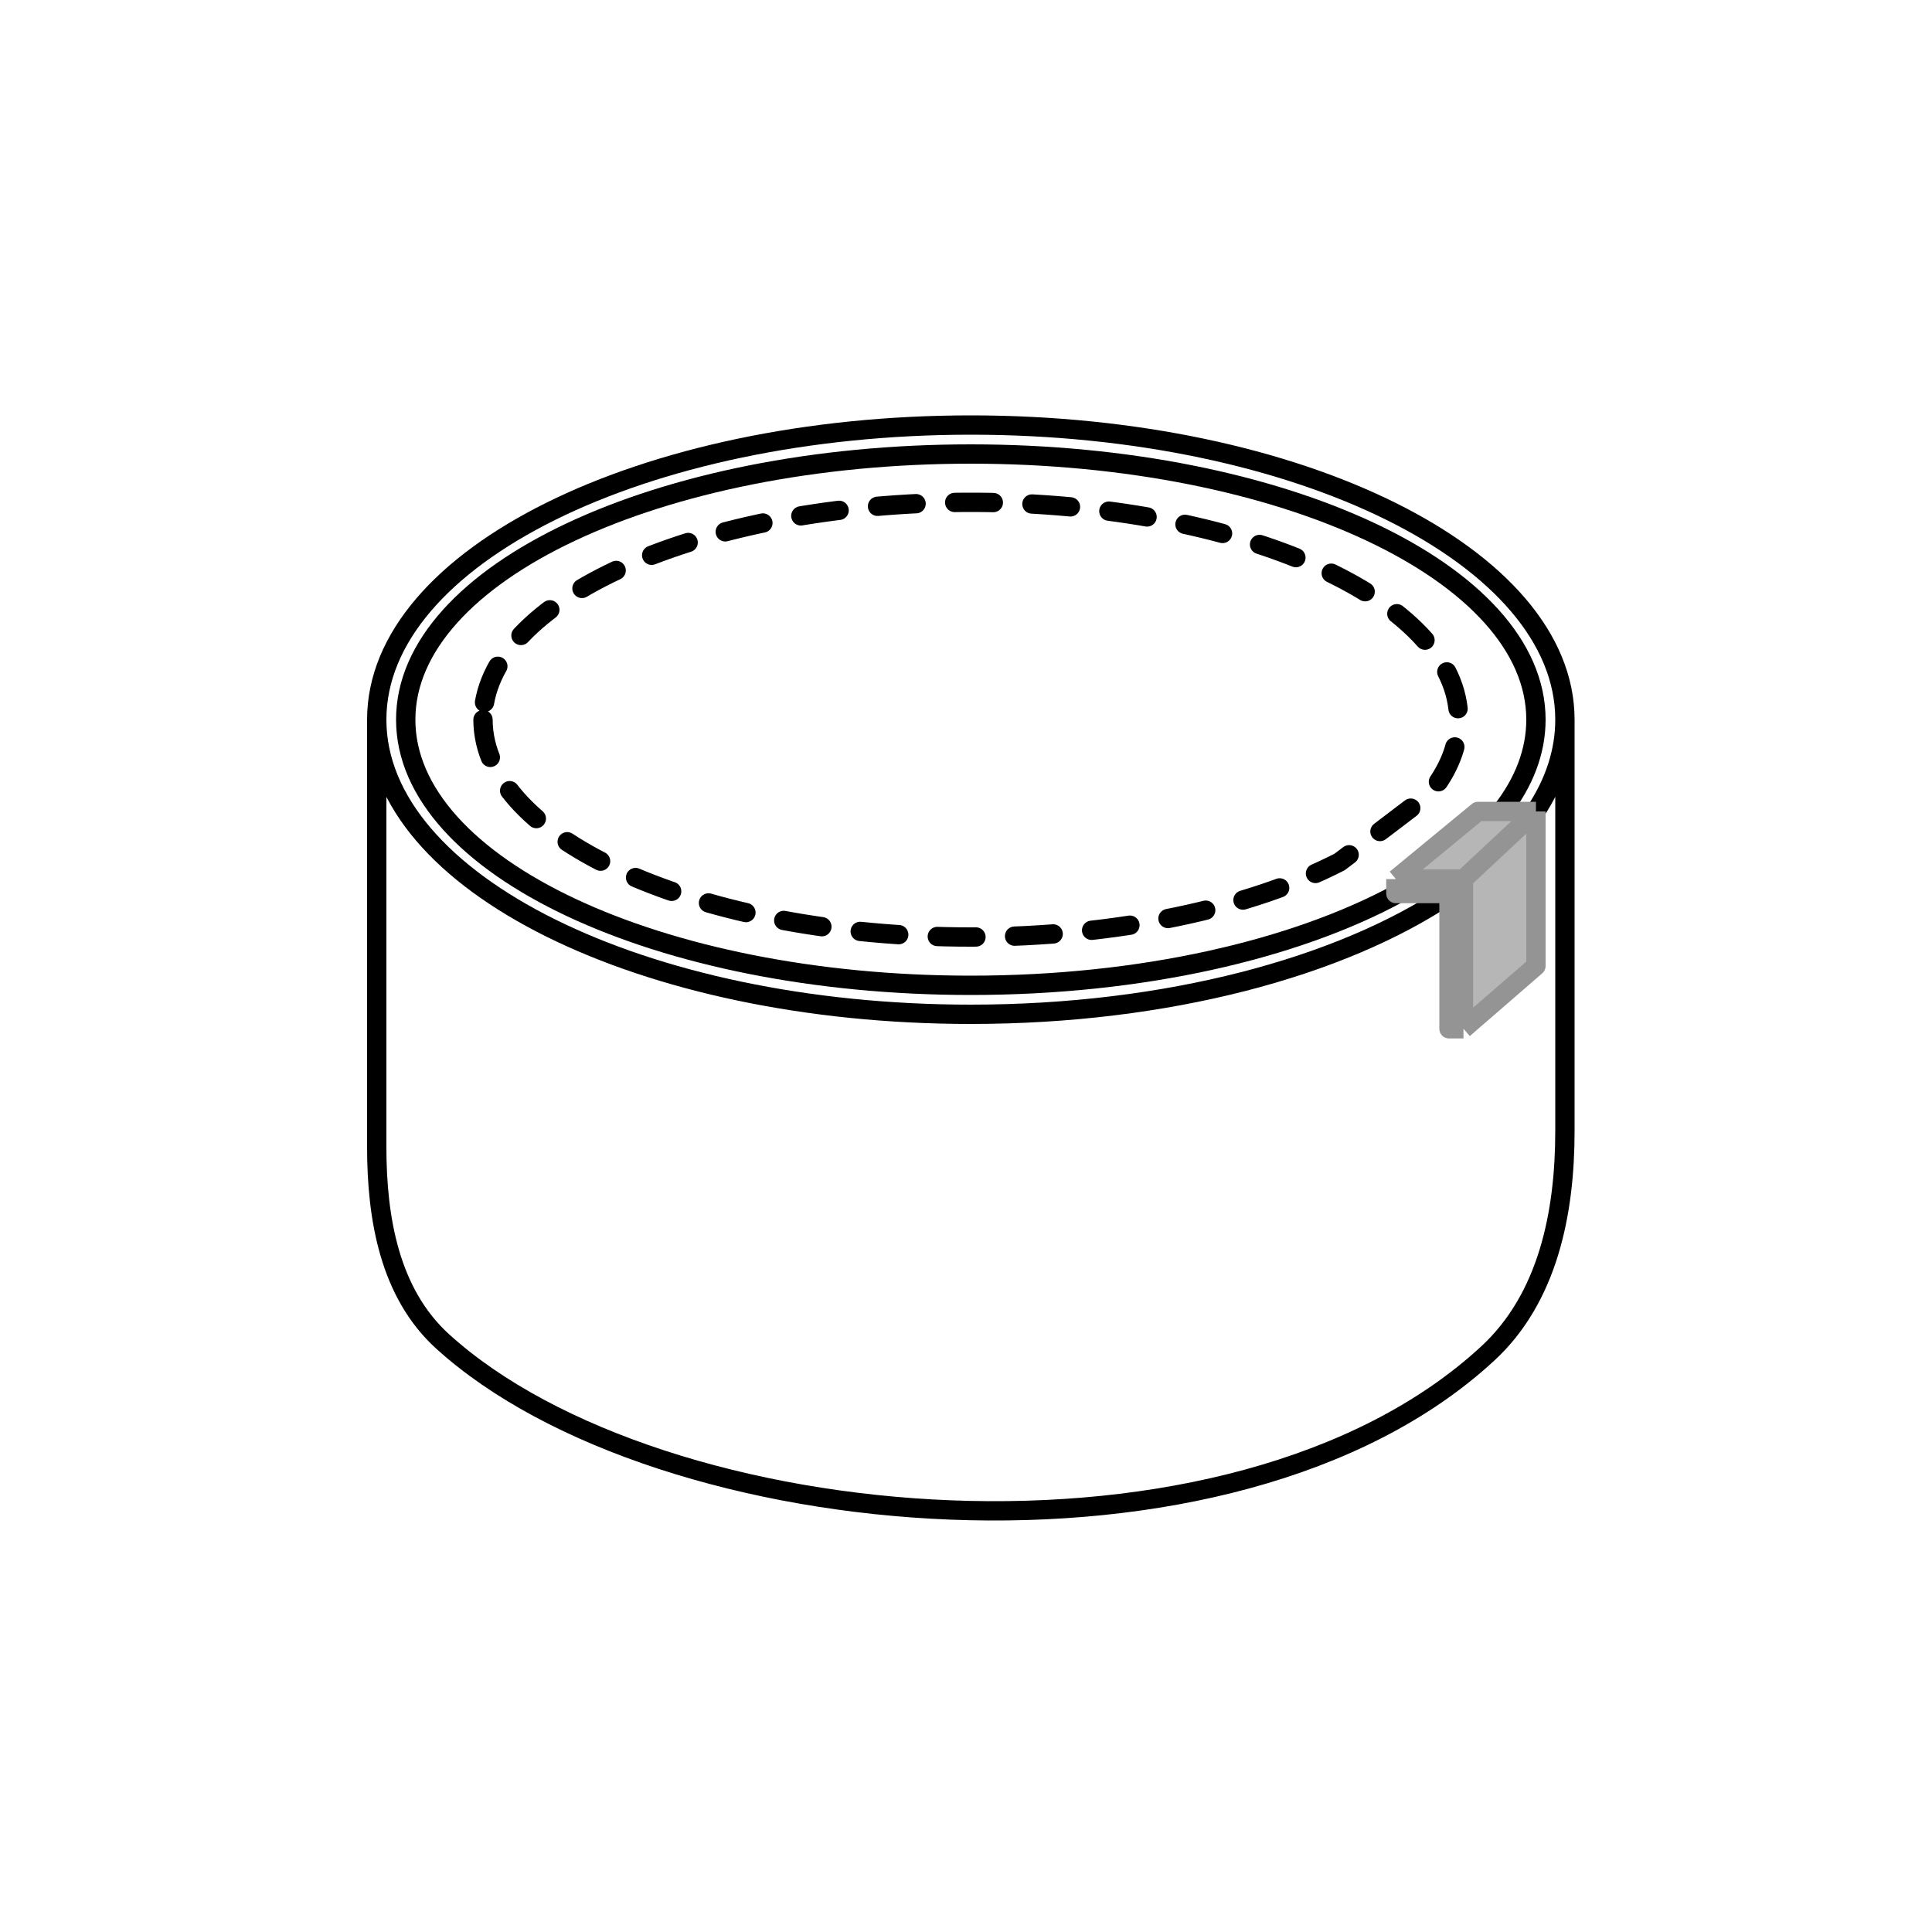 <svg width="200" height="200" viewBox="0 0 200 200" fill="none" xmlns="http://www.w3.org/2000/svg">
<path d="M162 74.5C162 57.655 134.466 44 100.5 44C66.534 44 39 57.655 39 74.5M162 74.5V117.087C162 125.557 160.246 134.343 154.03 140.096C127.559 164.594 68.276 159.253 45.825 138.868C40.33 133.878 39 126.149 39 118.726V74.5M162 74.5C162 77.817 160.932 81.01 158.958 84M39 74.5C39 91.345 66.534 105 100.5 105C120.798 105 138.799 100.123 150 92.603" stroke="black" stroke-width="2"/>
<path d="M155.5 83.891C157.765 80.961 159 77.798 159 74.5C159 59.312 132.809 47 100.5 47C68.191 47 42 59.312 42 74.5C42 89.688 68.191 102 100.5 102C118.165 102 134.002 98.319 144.729 92.5" stroke="black" stroke-width="2"/>
<path d="M50 74.5C50 86.926 72.61 97 100.5 97C115.75 97 129.421 93.988 138.68 89.227C140.536 87.846 145.652 83.956 147.979 82.184C149.934 79.786 151 77.199 151 74.5C151 62.074 128.39 52 100.5 52C72.61 52 50 62.074 50 74.5Z" stroke="black" stroke-width="2" stroke-linecap="round" stroke-dasharray="4 4"/>
<path d="M159 100L151.5 106.5H150V92.5H144.5V91L153 84H159V100Z" fill="#B6B6B6"/>
<path d="M144.5 91H151.5M144.5 91L153 84H159M144.5 91C144.5 91.4 144.5 92.167 144.5 92.5H150V106.5H151.5M151.5 91V106.5M151.5 91L159 84M151.5 106.5L159 100V84" stroke="#949494" stroke-width="2" stroke-linejoin="round"/>
</svg>
